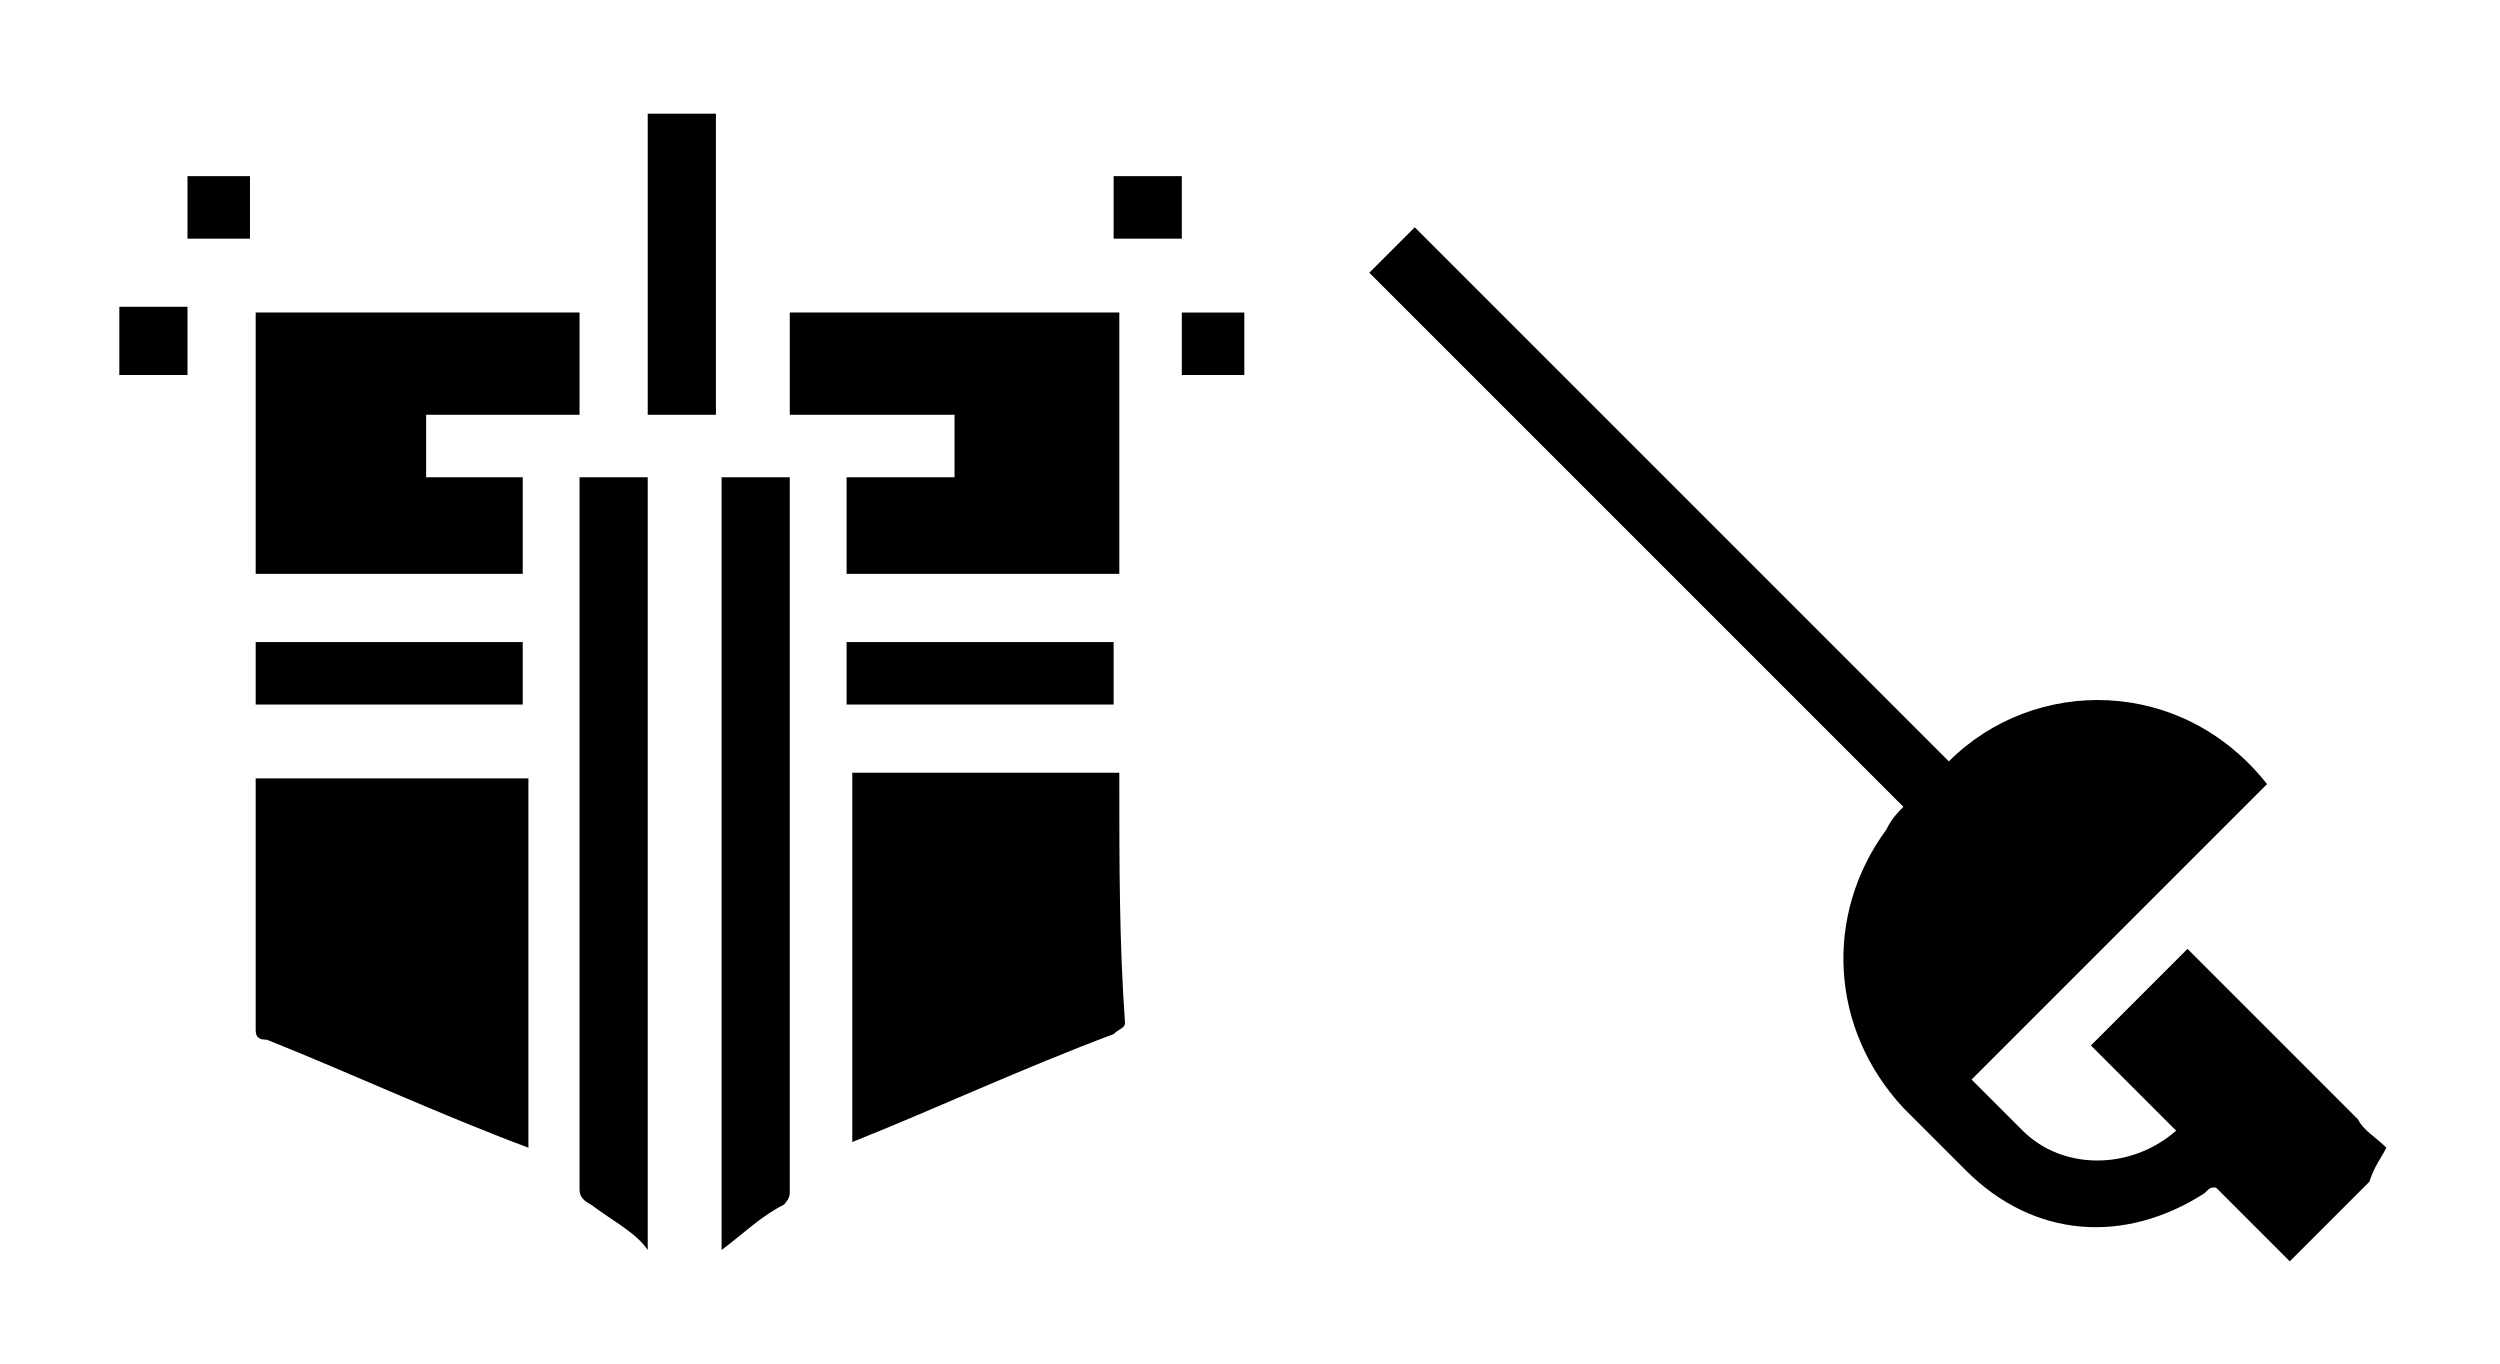 <?xml version="1.0" encoding="utf-8"?>
<!-- Generator: Adobe Illustrator 25.2.1, SVG Export Plug-In . SVG Version: 6.00 Build 0)  -->
<svg version="1.1" id="Layer_1" xmlns="http://www.w3.org/2000/svg" xmlns:xlink="http://www.w3.org/1999/xlink" x="0px" y="0px"
	 viewBox="0 0 44 24" style="enable-background:new 0 0 44 24;" xml:space="preserve">
<g>
	<g>
		<path d="M4.5,13.7v0.2c0,1.4,0,2.8,0,4.2c0,0.1,0,0.2,0.2,0.2c1.5,0.6,3,1.3,4.6,1.9v-6.5C9.2,13.7,4.5,13.7,4.5,13.7z M19.7,13.8
			v-0.2H15v6.5c1.5-0.6,3-1.3,4.6-1.9c0.1-0.1,0.2-0.1,0.2-0.2C19.7,16.6,19.7,15.2,19.7,13.8z"/>
		<rect x="4.5" y="11.3" width="4.7" height="1.1"/>
		<rect x="14.9" y="11.3" width="4.7" height="1.1"/>
		<polygon points="4.5,5.5 10.2,5.5 10.2,7.3 7.5,7.3 7.5,8.4 9.2,8.4 9.2,10.1 4.5,10.1 		"/>
		<polygon points="19.7,5.5 19.7,10.1 14.9,10.1 14.9,8.4 16.8,8.4 16.8,7.3 13.9,7.3 13.9,5.5 		"/>
		<path d="M2.1,5.4c0.4,0,0.8,0,1.2,0c0,0.4,0,0.8,0,1.2c-0.4,0-0.8,0-1.2,0C2.1,6.2,2.1,5.8,2.1,5.4z"/>
		<path d="M4.4,3.1c0,0.4,0,0.8,0,1.1c-0.4,0-0.8,0-1.1,0c0-0.4,0-0.8,0-1.1C3.7,3.1,4,3.1,4.4,3.1z"/>
		<path d="M20.8,3.1c0,0.4,0,0.8,0,1.1c-0.4,0-0.8,0-1.2,0c0-0.4,0-0.8,0-1.1C20,3.1,20.5,3.1,20.8,3.1z"/>
		<path d="M20.8,6.6c0-0.4,0-0.8,0-1.1c0.4,0,0.8,0,1.1,0c0,0.4,0,0.8,0,1.1C21.7,6.6,21.2,6.6,20.8,6.6z"/>
	</g>
	<g>
		<path d="M11.4,2c0,1.7,0,3.5,0,5.3c0.4,0,0.8,0,1.2,0c0-1.8,0-3.5,0-5.3C12.2,2,11.9,2,11.4,2z"/>
		<path d="M11.4,22c0-4.5,0-9,0-13.6c-0.4,0-0.8,0-1.2,0c0,0.1,0,0.1,0,0.2c0,4.1,0,8.2,0,12.3c0,0.1,0,0.2,0.2,0.3
			C10.8,21.5,11.2,21.7,11.4,22z"/>
		<path d="M13.9,8.4c-0.4,0-0.8,0-1.2,0c0,4.5,0,9,0,13.6c0.4-0.3,0.7-0.6,1.1-0.8c0,0,0.1-0.1,0.1-0.2c0-0.7,0-1.4,0-2.1
			c0-3.4,0-6.8,0-10.2C13.9,8.6,13.9,8.5,13.9,8.4z"/>
	</g>
</g>
<path d="M42,20.2c-0.2-0.2-0.4-0.3-0.5-0.5c-1-1-1.9-1.9-2.9-2.9l-0.1-0.1c-0.6,0.6-1.2,1.2-1.7,1.7c0.5,0.5,1,1,1.5,1.5
	c-0.8,0.7-2,0.7-2.7,0c-0.3-0.3-0.6-0.6-0.9-0.9c1.7-1.7,3.5-3.5,5.2-5.2c-1.5-1.9-4.1-1.9-5.6-0.4C31.2,10.3,28,7.1,24.9,4
	c-0.3,0.3-0.5,0.5-0.8,0.8c3.1,3.1,6.3,6.3,9.4,9.4c-0.1,0.1-0.2,0.2-0.3,0.4c-1.1,1.5-1,3.5,0.3,4.9c0.4,0.4,0.7,0.7,1.1,1.1
	c1.2,1.2,2.8,1.3,4.2,0.4c0.1-0.1,0.1-0.1,0.2-0.1c0.4,0.4,0.9,0.9,1.3,1.3l0,0l0.1-0.1c0.4-0.4,0.9-0.9,1.3-1.3
	C41.8,20.5,41.9,20.4,42,20.2C42,20.3,42,20.3,42,20.2z"/>
</svg>
